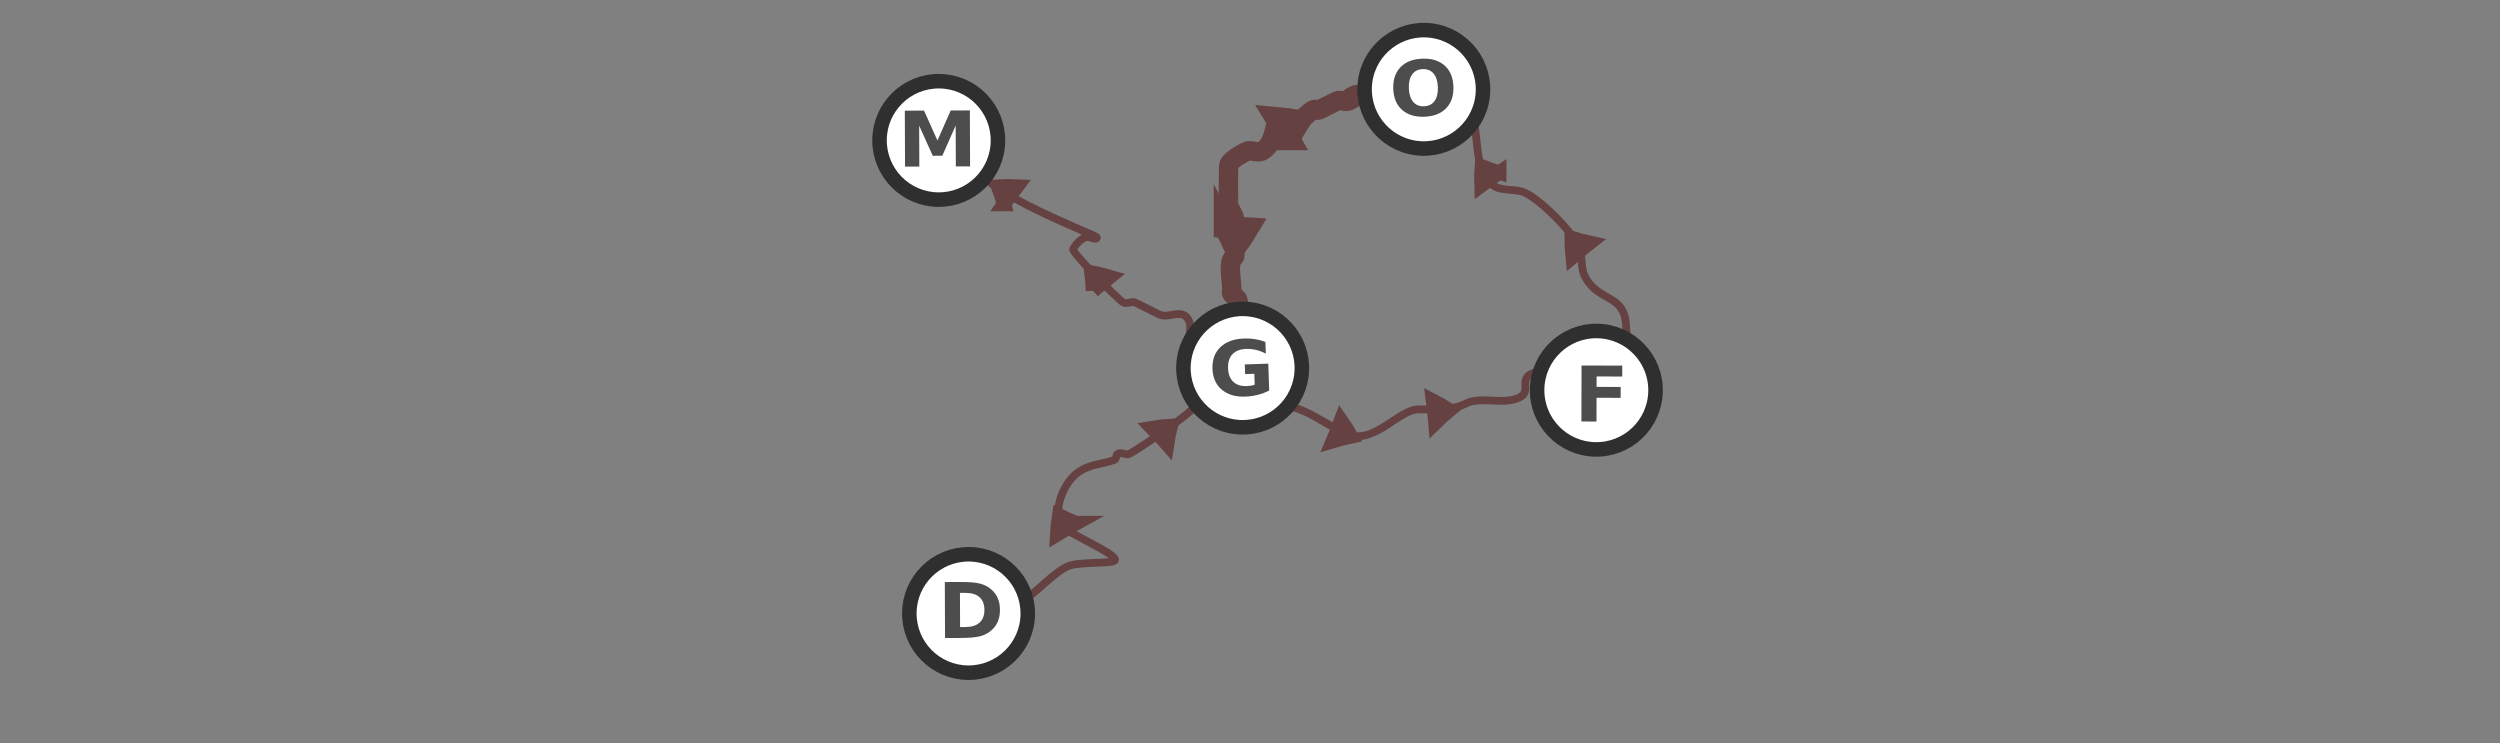 <?xml version="1.0" encoding="UTF-8" standalone="no"?>
<svg
   xmlns:dc="http://purl.org/dc/elements/1.1/"
   xmlns:cc="http://creativecommons.org/ns#"
   xmlns:rdf="http://www.w3.org/1999/02/22-rdf-syntax-ns#"
   xmlns:svg="http://www.w3.org/2000/svg"
   xmlns="http://www.w3.org/2000/svg"
   xmlns:xlink="http://www.w3.org/1999/xlink"
   xmlns:sodipodi="http://sodipodi.sourceforge.net/DTD/sodipodi-0.dtd"
   xmlns:inkscape="http://www.inkscape.org/namespaces/inkscape"
   viewBox="0 0 595.3 177"
   version="1.1"
   id="svg3397"
   sodipodi:docname="preorder_map.svg"
   inkscape:version="0.92.5 (2060ec1f9f, 2020-04-08)">
  <rect x="0" y="0" width="595.3" height="177" fill="#808080" stroke="none"/>
  <defs
     id="defs3401">
    <linearGradient
       gradientTransform="matrix(1.461,0,0,1.461,63.162,-46.121)"
       inkscape:collect="always"
       xlink:href="#linearGradient36416"
       id="linearGradient36418"
       x1="-128.342"
       y1="98.777"
       x2="-122.512"
       y2="98.777"
       gradientUnits="userSpaceOnUse" />
    <linearGradient
       inkscape:collect="always"
       id="linearGradient36416">
      <stop
         style="stop-color:#bb5353;stop-opacity:1;"
         offset="0"
         id="stop36412" />
      <stop
         style="stop-color:#bb5353;stop-opacity:0;"
         offset="1"
         id="stop36414" />
    </linearGradient>
  </defs>
  <sodipodi:namedview
     pagecolor="#ffffff"
     bordercolor="#666666"
     borderopacity="1"
     objecttolerance="10"
     gridtolerance="10"
     guidetolerance="10"
     inkscape:pageopacity="0"
     inkscape:pageshadow="2"
     inkscape:window-width="2560"
     inkscape:window-height="1376"
     id="namedview3399"
     showgrid="false"
     inkscape:zoom="3.8916239"
     inkscape:cx="250.09722"
     inkscape:cy="89.123895"
     inkscape:window-x="0"
     inkscape:window-y="27"
     inkscape:window-maximized="1"
     inkscape:current-layer="g2760-8"
     inkscape:document-rotation="0"
     showguides="true"
     inkscape:guide-bbox="true">
    <sodipodi:guide
       position="578.415,-35.59"
       orientation="1,0"
       id="guide3917"
       inkscape:locked="false" />
  </sodipodi:namedview>
  <g
     id="g2760-8"
     transform="matrix(1.192,0,0,1.192,422.396,-13.104)"
     style="stroke:#686868;stroke-width:3;stroke-miterlimit:9;stroke-dasharray:none;stroke-opacity:1">
    <g
       id="g10312"
       transform="translate(-2.828,0.564)"
       style="stroke:#664141;stroke-opacity:1">
      <path
         style="fill:#4d4d4d;fill-opacity:1;stroke:#664141;stroke-width:2.902;stroke-miterlimit:9;stroke-dasharray:none;stroke-opacity:1"
         inkscape:connector-curvature="0"
         id="path1478-7-9-4-2-6-0"
         d="m -150.958,51.18 c -0.325,-1.171 -0.721,-2.326 -1.157,-3.478 1.234,-0.072 2.478,-0.079 3.735,-0.022 -0.903,1.22 -1.649,2.139 -2.579,3.5 z" />
      <path
         inkscape:connector-curvature="0"
         id="path34554"
         d="m -156.111,43.627 c -0.013,4.929 23.695,13.808 23.695,14.217 0,0.79 -1.663,-0.353 -2.369,0 -0.999,0.5 -1.87,1.37 -2.369,2.369 -0.306,0.611 9.001,10.128 10.07,10.663 0.706,0.353 1.663,-0.353 2.369,0 1.711,0.855 3.028,1.514 4.739,2.369 1.899,0.95 4.625,-1.413 5.924,1.185 1.027,2.054 -1.027,5.647 0,7.701 0.941,1.882 2.406,7.035 1.185,9.478 -0.705,1.409 -11.363,8.643 -13.032,9.478 -0.706,0.353 -1.712,-0.438 -2.369,0 -0.367,0.245 -0.182,1.021 -0.592,1.185 -2.173,0.869 -4.726,0.781 -7.108,2.369 -2.833,1.889 -5.313,7.146 -3.554,10.663 0.776,1.553 11.784,5.987 10.663,7.108 -0.685,0.685 -7.452,0.172 -9.478,1.185 -3.405,1.702 -6.128,5.433 -9.478,7.108 -2.327,1.163 -4.843,1.829 -7.108,2.962 -0.948,0.474 -2.606,-0.474 -3.554,0 -1.66,0.83 -3.416,3.416 -4.739,4.739"
         style="fill:none;stroke:#664141;stroke-width:1.548;stroke-linecap:butt;stroke-linejoin:miter;stroke-miterlimit:9;stroke-dasharray:none;stroke-opacity:1" />
      <path
         inkscape:connector-curvature="0"
         id="path34715"
         d="m -103.687,79.169 c -0.591,-1.666 0.786,-4.352 0,-5.924 -0.775,-1.551 -0.286,-2.349 -0.592,-2.962 -0.25,-0.5 -0.875,-0.72 -1.185,-1.185 -0.164,-0.246 0,-0.592 0,-0.889 0,-1.435 -0.628,-4.668 0,-5.924 0.125,-0.25 0.467,-0.343 0.592,-0.592 0.095,-0.191 0.095,-7.51 0,-7.701 -0.428,-0.855 -0.757,-1.514 -1.185,-2.369 -0.103,-0.207 -0.103,-8.087 0,-8.293 0.57,-1.14 2.582,-2.18 3.554,-2.666 0.79,-0.395 2.172,0.395 2.962,0 2.944,-1.472 2.394,-5.936 3.554,-6.516 1.185,-0.592 3.258,0.592 4.443,0 0.883,-0.442 1.466,-1.325 2.369,-1.777 0.632,-0.316 0.553,0.316 1.185,0 1.212,-0.606 2.328,-1.164 3.554,-1.777 0.632,-0.316 1.738,0.316 2.369,0 2.518,-1.259 -1.333,0.074 1.185,-1.185 0.632,-0.316 1.738,0.316 2.369,0 0.841,-0.421 1.994,-1.185 2.962,-1.185"
         style="fill:none;stroke:#664141;stroke-width:3.869;stroke-linecap:butt;stroke-linejoin:miter;stroke-miterlimit:9;stroke-dasharray:none;stroke-opacity:1" />
      <path
         sodipodi:nodetypes="csssscscccccssssc"
         inkscape:connector-curvature="0"
         id="path34558"
         d="m -62.813,32.372 c 1.575,-0.788 0.822,-3.439 2.962,-2.369 5.162,2.581 1.277,14.856 7.108,17.771 1.652,0.826 4.271,0.359 5.924,1.185 3.283,1.642 9.038,7.414 10.663,10.663 0.831,1.662 0.318,4.19 1.185,5.924 2.78,5.559 8.293,3.242 8.293,10.663 0,0.731 0.31,2.341 0,2.962 -0.5,0.999 -1.87,1.37 -2.369,2.369 -2.429,4.857 -1.442,0.721 -4.739,2.369 -0.5,0.25 -0.685,0.935 -1.185,1.185 -2.843,1.422 -7.819,-1.422 -10.663,0 -2.473,1.237 0.104,3.502 -2.369,4.739 -3.093,1.547 -7.683,-0.305 -10.663,1.185 -2.95,1.475 -5.907,1.185 -9.478,1.185 -4.141,0 -9.139,7.574 -14.809,4.739 -6.539,-3.269 -8.4,-5.924 -16.586,-5.924"
         style="fill:none;stroke:#664141;stroke-width:1.548;stroke-linecap:butt;stroke-linejoin:miter;stroke-miterlimit:9;stroke-dasharray:none;stroke-opacity:1" />
      <path
         style="fill:#4d4d4d;fill-opacity:1;stroke:#664141;stroke-width:2.902;stroke-miterlimit:9;stroke-dasharray:none;stroke-opacity:1"
         inkscape:connector-curvature="0"
         id="path1478-7-9-4-2-6-0-6"
         d="m -133.197,68.53 c -0.033,-1.215 -0.139,-2.431 -0.284,-3.654 1.214,0.228 2.424,0.521 3.63,0.879 -1.171,0.966 -2.116,1.679 -3.346,2.775 z" />
      <path
         inkscape:transform-center-y="0.43770242"
         inkscape:transform-center-x="4.6665544"
         style="fill:#4d4d4d;fill-opacity:1;stroke:#664141;stroke-width:2.902;stroke-miterlimit:9;stroke-dasharray:none;stroke-opacity:1"
         inkscape:connector-curvature="0"
         id="path1478-7-9-4-2-6-0-2-5"
         d="m -136.603,114.936 c -1.134,-0.438 -2.244,-0.945 -3.348,-1.492 -0.192,1.221 -0.322,2.459 -0.388,3.715 1.302,-0.779 2.291,-1.432 3.736,-2.223 z" />
      <path
         inkscape:transform-center-y="3.9376395"
         inkscape:transform-center-x="-4.707707"
         style="fill:#4d4d4d;fill-opacity:1;stroke:#664141;stroke-width:4.482;stroke-miterlimit:9;stroke-dasharray:none;stroke-opacity:1"
         inkscape:connector-curvature="0"
         id="path1478-7-9-4-2-6-0-2-5-8"
         d="m -106.828,55.79 c 0.726,1.286 1.392,2.629 2.029,4.01 0.869,-1.175 1.694,-2.415 2.475,-3.718 -1.573,-0.097 -2.801,-0.105 -4.504,-0.291 z" />
      <path
         inkscape:transform-center-y="-5.1191539"
         inkscape:transform-center-x="0.17270519"
         style="fill:#4d4d4d;fill-opacity:1;stroke:#664141;stroke-width:4.487;stroke-miterlimit:9;stroke-dasharray:none;stroke-opacity:1"
         inkscape:connector-curvature="0"
         id="path1478-7-9-4-2-6-0-2-5-8-7"
         d="m -94.043,38.191 c 0.608,-1.206 1.301,-2.385 2.042,-3.553 -1.5,-0.271 -3.025,-0.474 -4.577,-0.61 0.889,1.452 1.639,2.556 2.535,4.163 z" />
      <path
         inkscape:transform-center-y="1.4016876"
         inkscape:transform-center-x="4.3938467"
         style="fill:#4d4d4d;fill-opacity:1;stroke:#664141;stroke-width:2.902;stroke-miterlimit:9;stroke-dasharray:none;stroke-opacity:1"
         inkscape:connector-curvature="0"
         id="path1478-7-9-4-2-6-0-2-5-8-9"
         d="m -34.026,58.951 c -1.188,-0.255 -2.365,-0.581 -3.54,-0.948 0.001,1.236 0.068,2.479 0.199,3.73 1.164,-0.974 2.038,-1.773 3.341,-2.782 z" />
      <path
         inkscape:transform-center-y="-3.8103911"
         inkscape:transform-center-x="-3.9356982"
         style="fill:#4d4d4d;fill-opacity:1;stroke:#664141;stroke-width:2.902;stroke-miterlimit:9;stroke-dasharray:none;stroke-opacity:1"
         inkscape:connector-curvature="0"
         id="path1478-7-9-4-2-6-0-2-5-8-9-6"
         d="m -85.213,98.483 c 1.162,-0.355 2.349,-0.64 3.555,-0.891 -0.601,-1.079 -1.264,-2.134 -1.986,-3.163 -0.544,1.417 -0.92,2.54 -1.569,4.054 z" />
      <path
         inkscape:transform-center-y="0.94237197"
         inkscape:transform-center-x="4.5406006"
         style="fill:#4d4d4d;fill-opacity:1;stroke:#664141;stroke-width:2.902;stroke-miterlimit:9;stroke-dasharray:none;stroke-opacity:1"
         inkscape:connector-curvature="0"
         id="path1478-7-9-4-2-6-0-2-5-8-9-4"
         d="m -52.049,44.908 c -1.167,-0.34 -2.316,-0.752 -3.462,-1.203 -0.088,1.232 -0.112,2.477 -0.072,3.735 1.232,-0.887 2.161,-1.62 3.534,-2.532 z" />
      <path
         inkscape:transform-center-y="-4.6544661"
         inkscape:transform-center-x="-2.2812907"
         style="fill:#4d4d4d;fill-opacity:1;stroke:#664141;stroke-width:2.902;stroke-miterlimit:9;stroke-dasharray:none;stroke-opacity:1"
         inkscape:connector-curvature="0"
         id="path1478-7-9-4-2-6-0-2-5-8-9-6-8"
         d="m -64.771,94.818 c 0.863,-0.856 1.779,-1.663 2.728,-2.447 -1.036,-0.674 -2.113,-1.297 -3.233,-1.871 0.18,1.507 0.372,2.675 0.505,4.318 z" />
      <path
         d="m -118.404,99.1 c 0.18,-1.202 0.433,-2.396 0.726,-3.592 -1.233,0.078 -2.47,0.222 -3.71,0.431 1.045,1.101 1.896,1.924 2.984,3.161 z"
         id="path1478-7-9-4-2-6-0-2"
         inkscape:connector-curvature="0"
         style="fill:url(#linearGradient36418);fill-opacity:1;stroke:#664141;stroke-width:2.902;stroke-miterlimit:9;stroke-dasharray:none;stroke-opacity:1"
         inkscape:transform-center-x="1.8093751"
         inkscape:transform-center-y="-4.5118005" />
    </g>
    <circle
       cx="-166.515"
       cy="40.364"
       r="11.831"
       id="circle3383-85-6"
       style="fill:#ffffff;stroke:#2f2f2f;stroke-width:2.902;stroke-miterlimit:9;stroke-dasharray:none;stroke-opacity:1;fill-opacity:1"
       transform="rotate(0.455)" />
    <circle
       cx="-93.889"
       cy="97.934"
       r="11.831"
       id="circle3383-6-6"
       style="fill:#ffffff;stroke:#2f2f2f;stroke-width:2.902;stroke-miterlimit:9;stroke-dasharray:none;stroke-opacity:1;fill-opacity:1"
       transform="rotate(7.672)" />
    <circle
       style="fill:#ffffff;stroke:#2f2f2f;stroke-width:2.902;stroke-miterlimit:9;stroke-dasharray:none;stroke-opacity:1;fill-opacity:1"
       id="circle3383-4-5-1"
       r="11.831"
       cy="89.784"
       cx="-33.28"
       transform="rotate(1.404)" />
    <circle
       cx="-159.809"
       cy="134.819"
       r="11.831"
       id="circle3383-85-2-8"
       style="fill:#ffffff;stroke:#2f2f2f;stroke-width:2.902;stroke-miterlimit:9;stroke-dasharray:none;stroke-opacity:1;fill-opacity:1"
       transform="rotate(0.455)" />
    <circle
       cx="-65.456"
       cy="37.916"
       r="11.831"
       id="circle3383-6-3-4"
       style="fill:#ffffff;stroke:#2f2f2f;stroke-width:2.902;stroke-miterlimit:9;stroke-dasharray:none;stroke-opacity:1;fill-opacity:1"
       transform="rotate(7.672)" />
    <g
       aria-label="M"
       transform="matrix(0.791,-0.003,0.003,0.757,-64.651,3.286)"
       style="font-style:normal;font-weight:normal;font-size:20.26px;line-height:1.25;font-family:sans-serif;fill:#4d4d4d;fill-opacity:1;stroke:none;stroke-width:0.507;stroke-miterlimit:9;stroke-dasharray:none;stroke-opacity:1"
       id="text2753-15">
      <path
         inkscape:connector-curvature="0"
         d="m -137.894,38.839 h 4.847 l 3.363,7.904 3.383,-7.904 h 4.837 v 14.77 h -3.601 V 42.806 l -3.403,7.964 h -2.414 l -3.403,-7.964 v 10.803 h -3.611 z"
         style="font-style:normal;font-variant:normal;font-weight:bold;font-stretch:normal;font-family:sans-serif;-inkscape-font-specification:'sans-serif Bold';fill:#4d4d4d;stroke-width:0.507"
         id="path7570" />
    </g>
    <g
       aria-label="D"
       transform="matrix(0.791,-0.003,0.003,0.757,-55.808,27.714)"
       style="font-style:normal;font-weight:normal;font-size:20.26px;line-height:1.25;font-family:sans-serif;fill:#4d4d4d;fill-opacity:1;stroke:none;stroke-width:0.507;stroke-miterlimit:9;stroke-dasharray:none;stroke-opacity:1"
       id="text2753-0-8">
      <path
         inkscape:connector-curvature="0"
         d="m -135.512,133.835 v 9.012 h 1.365 q 2.335,0 3.561,-1.157 1.237,-1.157 1.237,-3.363 0,-2.196 -1.227,-3.344 -1.227,-1.148 -3.571,-1.148 z m -3.809,-2.879 h 4.016 q 3.363,0 5.006,0.485 1.652,0.475 2.829,1.622 1.039,0.999 1.543,2.305 0.505,1.306 0.505,2.958 0,1.672 -0.505,2.988 -0.505,1.306 -1.543,2.305 -1.187,1.148 -2.849,1.632 -1.662,0.475 -4.986,0.475 h -4.016 z"
         style="font-style:normal;font-variant:normal;font-weight:bold;font-stretch:normal;font-family:sans-serif;-inkscape-font-specification:'sans-serif Bold';fill:#4d4d4d;stroke-width:0.507"
         id="path7564" />
    </g>
    <g
       aria-label="O"
       transform="matrix(0.791,-0.027,0.025,0.757,-34.531,-1.172)"
       style="font-style:normal;font-weight:normal;font-size:20.26px;line-height:1.25;font-family:sans-serif;fill:#4d4d4d;fill-opacity:1;stroke:none;stroke-width:0.507;stroke-miterlimit:9;stroke-dasharray:none;stroke-opacity:1"
       id="text2753-2-6-3">
      <path
         inkscape:connector-curvature="0"
         d="m -46.06,32.668 q -1.741,0 -2.701,1.286 -0.96,1.286 -0.96,3.621 0,2.325 0.96,3.611 0.96,1.286 2.701,1.286 1.751,0 2.711,-1.286 0.96,-1.286 0.96,-3.611 0,-2.335 -0.96,-3.621 -0.96,-1.286 -2.711,-1.286 z m 0,-2.76 q 3.561,0 5.579,2.038 2.018,2.038 2.018,5.629 0,3.581 -2.018,5.619 -2.018,2.038 -5.579,2.038 -3.551,0 -5.579,-2.038 -2.018,-2.038 -2.018,-5.619 0,-3.591 2.018,-5.629 2.028,-2.038 5.579,-2.038 z"
         style="font-style:normal;font-variant:normal;font-weight:bold;font-stretch:normal;font-family:sans-serif;-inkscape-font-specification:'sans-serif Bold';fill:#4d4d4d;stroke-width:0.507"
         id="path7561" />
    </g>
    <g
       aria-label="F"
       transform="matrix(0.791,0.002,-0.002,0.757,-37.725,21.751)"
       style="font-style:normal;font-weight:normal;font-size:20.26px;line-height:1.25;font-family:sans-serif;fill:#4d4d4d;fill-opacity:1;stroke:none;stroke-width:0.507;stroke-miterlimit:9;stroke-dasharray:none;stroke-opacity:1"
       id="text2753-1-2">
      <path
         inkscape:connector-curvature="0"
         d="M -0.67,82.247 H 9.608 v 2.879 H 3.138 v 2.75 h 6.084 v 2.879 H 3.138 v 6.262 h -3.809 z"
         style="font-style:normal;font-variant:normal;font-weight:bold;font-stretch:normal;font-family:sans-serif;-inkscape-font-specification:'sans-serif Bold';fill:#4d4d4d;stroke-width:0.507"
         id="path7558" />
    </g>
    <g
       aria-label="G"
       transform="matrix(0.791,-0.027,0.025,0.757,-42.132,12.802)"
       style="font-style:normal;font-weight:normal;font-size:20.26px;line-height:1.25;font-family:sans-serif;fill:#4d4d4d;fill-opacity:1;stroke:none;stroke-width:0.507;stroke-miterlimit:9;stroke-dasharray:none;stroke-opacity:1"
       id="text2753-2-9">
      <path
         inkscape:connector-curvature="0"
         d="m -77.288,97.913 q -1.425,0.692 -2.958,1.039 -1.533,0.346 -3.166,0.346 -3.69,0 -5.847,-2.058 -2.157,-2.068 -2.157,-5.599 0,-3.571 2.196,-5.619 2.196,-2.048 6.015,-2.048 1.474,0 2.819,0.277 1.355,0.277 2.552,0.821 v 3.057 q -1.237,-0.702 -2.463,-1.049 -1.217,-0.346 -2.443,-0.346 -2.275,0 -3.512,1.276 -1.227,1.266 -1.227,3.631 0,2.345 1.187,3.621 1.187,1.276 3.373,1.276 0.594,0 1.098,-0.069 0.514,-0.079 0.92,-0.237 v -2.869 h -2.325 V 90.81 h 5.936 z"
         style="font-style:normal;font-variant:normal;font-weight:bold;font-stretch:normal;font-family:sans-serif;-inkscape-font-specification:'sans-serif Bold';fill:#4d4d4d;stroke-width:0.507"
         id="path7567" />
    </g>
  </g>
</svg>
